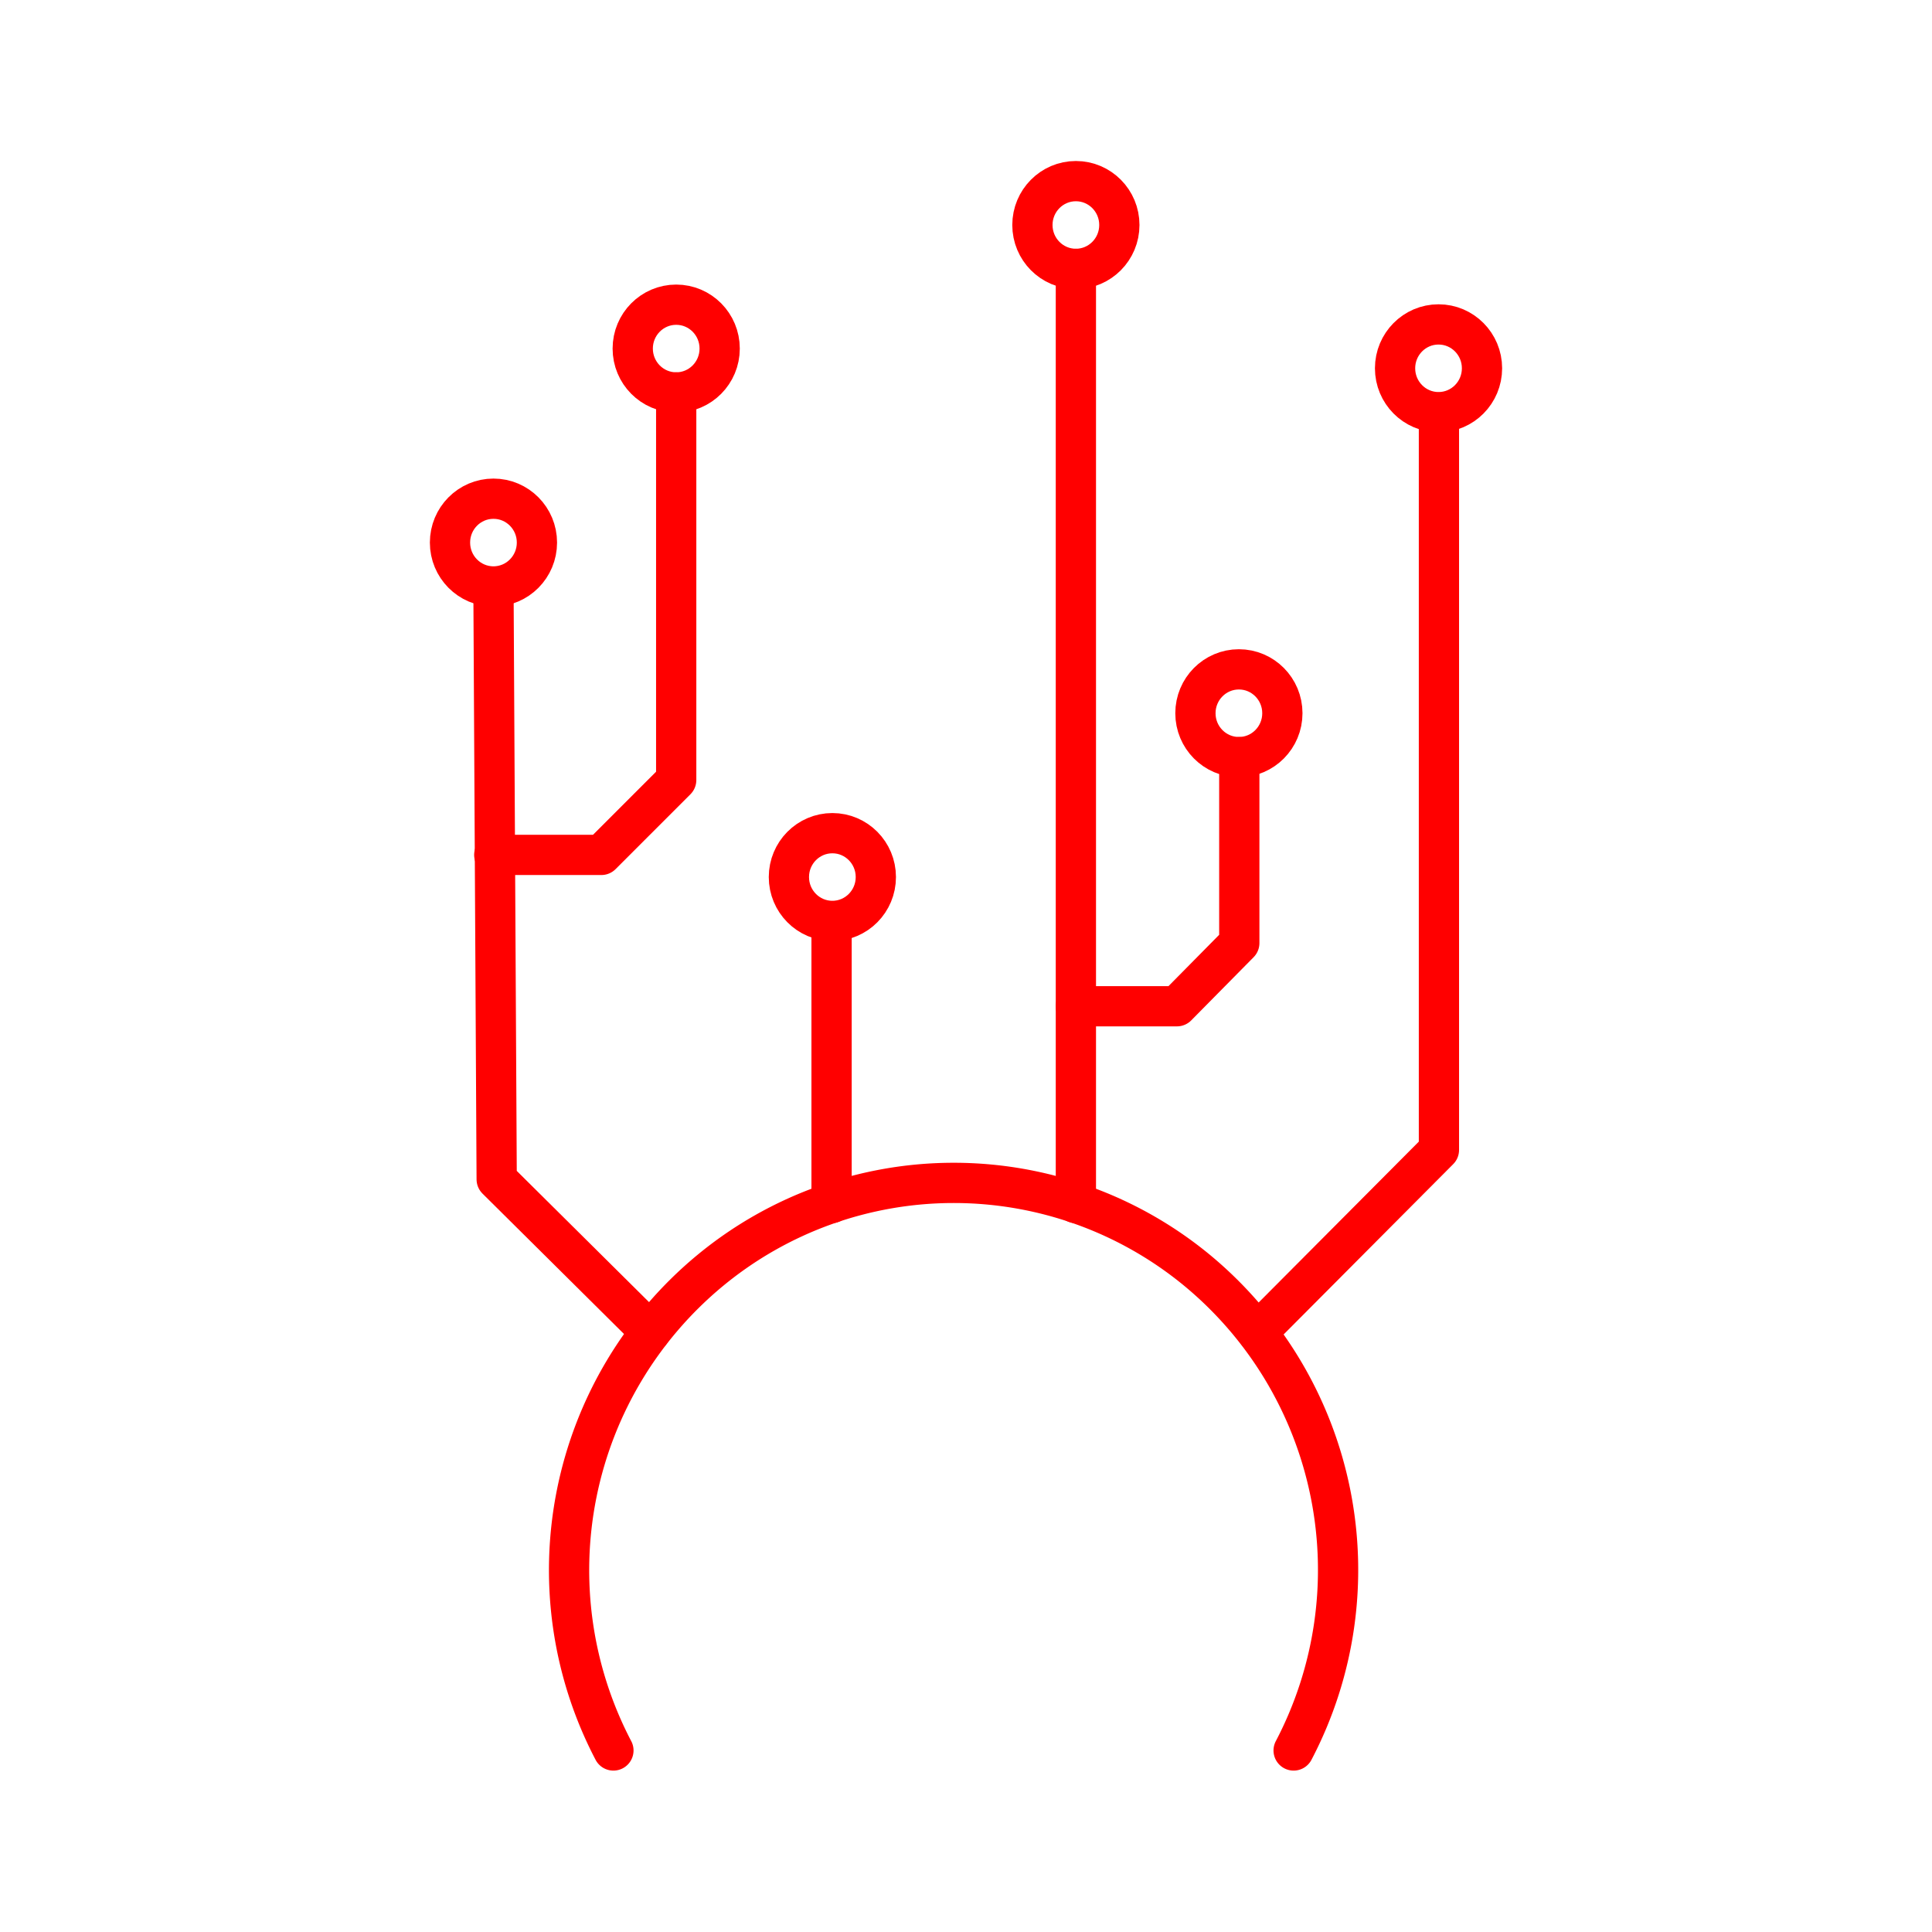 <svg xmlns="http://www.w3.org/2000/svg" viewBox="0 0 48 48"><defs><style>.a{fill:none;stroke:#ff0000;stroke-linecap:round;stroke-linejoin:round;}</style></defs><path class="a" d="M15.24,43.49a9.66,9.66,0,0,1,2.41-11.93,9.5,9.5,0,0,1,12.09,0,9.66,9.66,0,0,1,2.4,11.93"/><path class="a" d="M20.66,29.89v-7"/><path class="a" d="M26.73,29.89V6.68"/><path class="a" d="M26.73,25h2.51l1.55-1.57V18.81"/><path class="a" d="M31.24,33.1l4.51-4.53V10.25"/><path class="a" d="M16.16,33.09,12.34,29.3l-.08-14.72"/><path class="a" d="M12.28,21.24h2.66l1.86-1.86V9.75"/><ellipse class="a" cx="16.8" cy="8.66" rx="1.08" ry="1.09"/><ellipse class="a" cx="12.26" cy="13.48" rx="1.08" ry="1.09"/><ellipse class="a" cx="20.68" cy="21.79" rx="1.08" ry="1.09"/><ellipse class="a" cx="26.73" cy="5.59" rx="1.08" ry="1.09"/><ellipse class="a" cx="35.74" cy="9.15" rx="1.08" ry="1.09"/><ellipse class="a" cx="30.78" cy="17.72" rx="1.08" ry="1.09"/></svg>